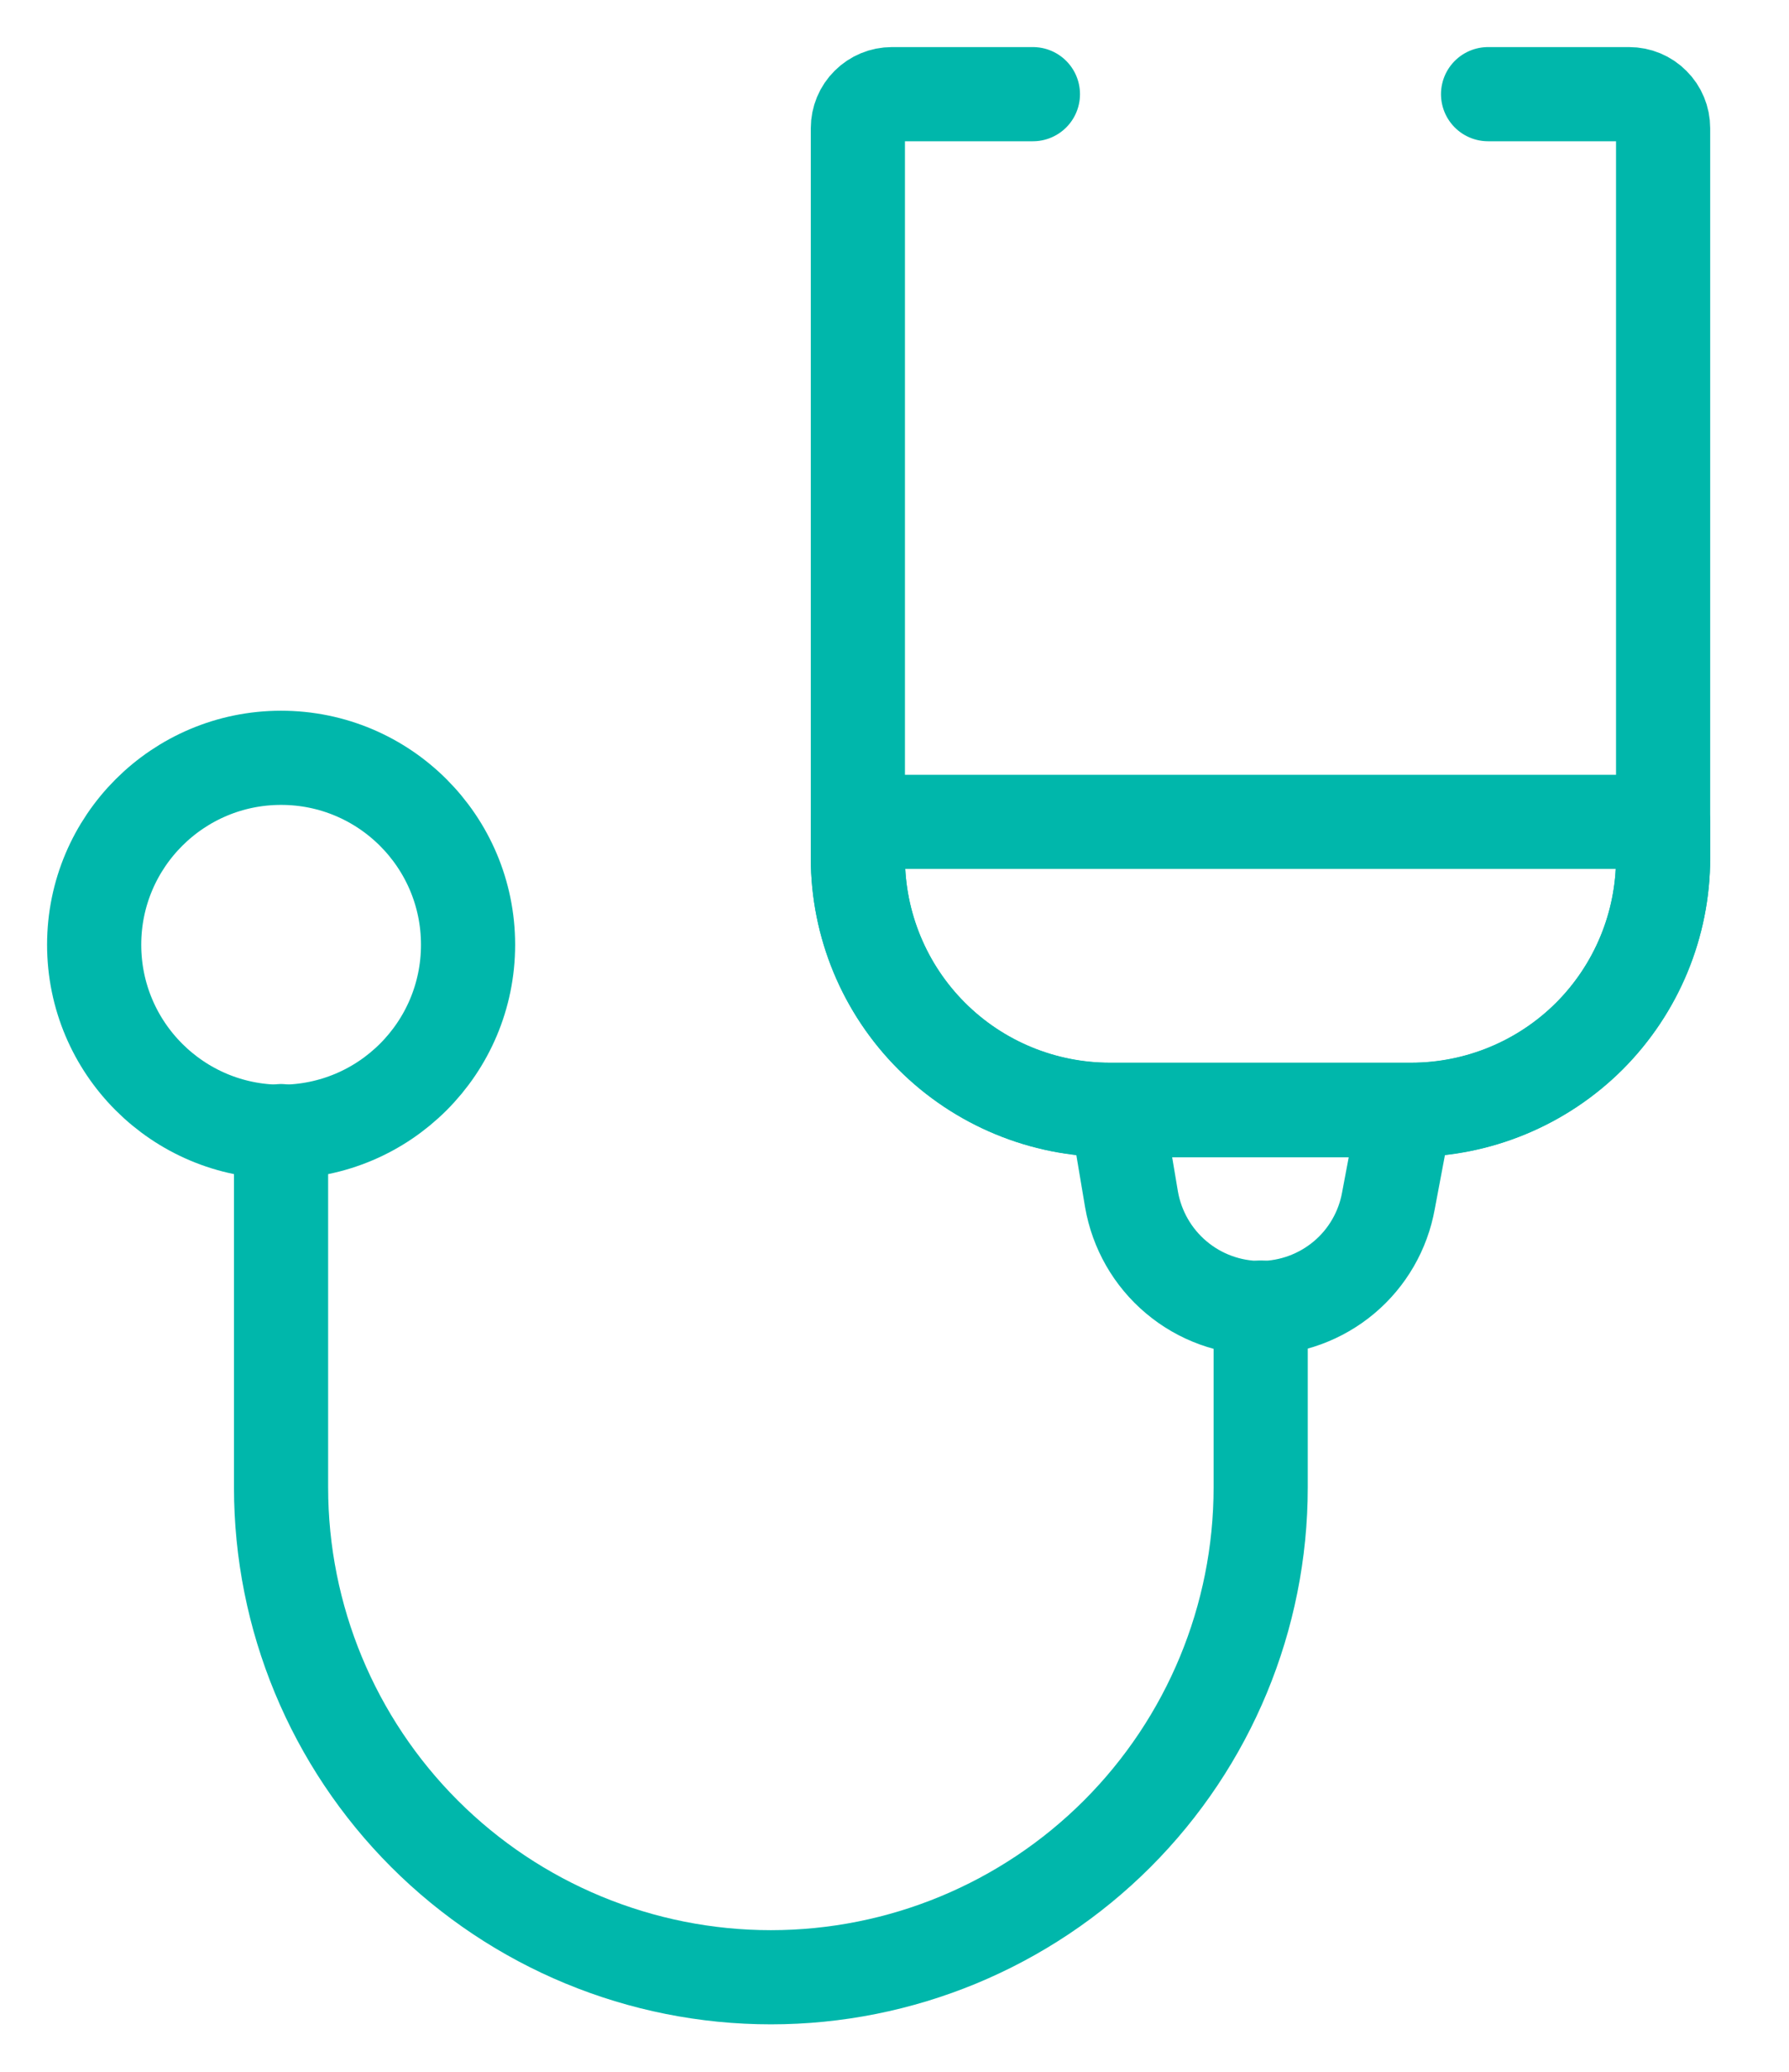 <svg width="19" height="22" viewBox="0 0 19 22" fill="none" xmlns="http://www.w3.org/2000/svg">
<path d="M15.804 1H17.302C17.398 1 17.49 1.038 17.557 1.106C17.625 1.173 17.663 1.265 17.663 1.361V9.111C17.663 9.821 17.381 10.501 16.88 11.003C16.378 11.504 15.698 11.786 14.988 11.786H11.786C11.077 11.786 10.396 11.504 9.895 11.003C9.393 10.501 9.111 9.821 9.111 9.111V1.361C9.111 1.265 9.149 1.173 9.217 1.106C9.285 1.038 9.377 1 9.472 1H10.97" stroke="#00B7AB" stroke-linecap="round" stroke-linejoin="round"/>
<path d="M2.985 12.011V15.795C2.985 17.174 3.533 18.497 4.509 19.473C5.484 20.448 6.808 20.996 8.187 20.996C9.567 20.996 10.89 20.448 11.865 19.473C12.841 18.497 13.389 17.174 13.389 15.795V13.885M9.111 8.727V9.109C9.111 9.819 9.393 10.499 9.895 11.001C10.396 11.502 11.077 11.784 11.786 11.784H14.988C15.697 11.784 16.378 11.502 16.88 11.001C17.381 10.499 17.663 9.819 17.663 9.109V8.727H9.111Z" stroke="#00B7AB" stroke-linecap="round" stroke-linejoin="round"/>
<path d="M2.985 12.018C4.082 12.018 4.971 11.129 4.971 10.032C4.971 8.936 4.082 8.047 2.985 8.047C1.889 8.047 1 8.936 1 10.032C1 11.129 1.889 12.018 2.985 12.018Z" stroke="#00B7AB" stroke-linecap="round" stroke-linejoin="round"/>
<path d="M13.389 13.89C13.061 13.89 12.743 13.775 12.492 13.563C12.241 13.352 12.073 13.058 12.017 12.735L11.858 11.789H14.927L14.746 12.749C14.689 13.068 14.522 13.357 14.274 13.565C14.026 13.773 13.713 13.888 13.389 13.89Z" stroke="#00B7AB" stroke-linecap="round" stroke-linejoin="round"/>
</svg>
